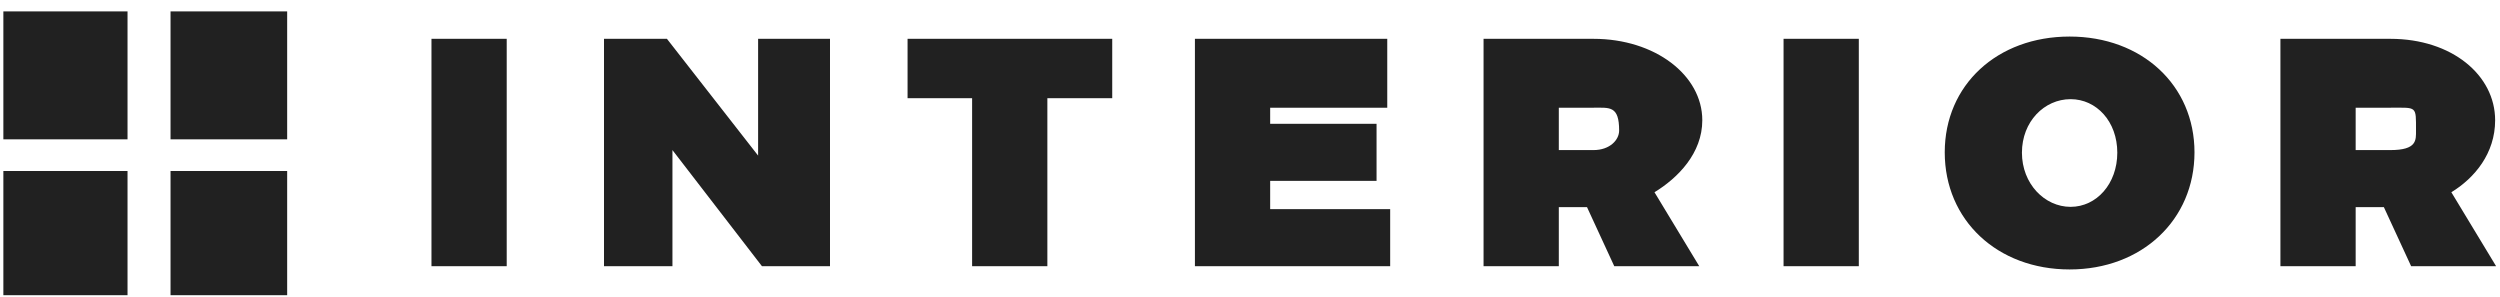 <svg 
 xmlns="http://www.w3.org/2000/svg"
 xmlns:xlink="http://www.w3.org/1999/xlink"
 width="185px" height="22px">
<path fill-rule="evenodd"  fill="rgb(33, 33, 33)"
 d="M184.712,19.699 L178.424,19.699 L176.407,15.330 L174.319,15.330 L174.319,19.699 L168.751,19.699 L168.751,2.873 L176.887,2.873 C181.448,2.873 184.64,5.57 184.64,8.898 C184.64,11.346 183.128,13.170 181.400,14.226 L184.712,19.699 ZM176.887,7.97 L174.319,7.97 L174.319,11.106 L176.887,11.106 C178.87,11.106 178.784,10.362 178.784,9.66 C178.784,7.818 178.87,7.97 176.887,7.97 ZM153.152,19.939 C147.799,19.939 143.911,16.290 143.911,11.274 C143.911,6.281 147.799,2.705 153.152,2.705 C158.504,2.705 162.392,6.305 162.392,11.274 C162.392,16.267 158.504,19.939 153.152,19.939 ZM153.224,7.338 C151.280,7.338 149.623,8.994 149.623,11.298 C149.623,13.602 151.303,15.307 153.224,15.307 C155.144,15.307 156.680,13.602 156.680,11.298 C156.680,8.994 155.144,7.338 153.224,7.338 ZM131.983,2.873 L137.552,2.873 L137.552,19.699 L131.983,19.699 L131.983,2.873 ZM119.456,19.699 L117.440,15.330 L115.352,15.330 L115.352,19.699 L109.783,19.699 L109.783,2.873 L117.920,2.873 C122.481,2.873 125.97,5.57 125.97,8.898 C125.97,11.346 124.161,13.170 122.432,14.226 L125.745,19.699 L119.456,19.699 ZM117.920,7.97 L115.352,7.97 L115.352,11.106 L117.920,11.106 C119.120,11.106 119.816,10.362 119.816,9.66 C119.816,7.818 119.120,7.97 117.920,7.97 ZM88.424,2.873 L102.657,2.873 L102.657,7.97 L93.992,7.97 L93.992,9.162 L101.865,9.162 L101.865,13.386 L93.992,13.386 L93.992,15.474 L102.873,15.474 L102.873,19.699 L88.424,19.699 L88.424,2.873 ZM77.505,19.699 L71.936,19.699 L71.936,7.266 L67.160,7.266 L67.160,2.873 L82.305,2.873 L82.305,7.266 L77.505,7.266 L77.505,19.699 ZM49.761,11.106 L49.761,19.699 L44.696,19.699 L44.696,2.873 L49.353,2.873 L56.1,11.514 L56.1,2.873 L61.42,2.873 L61.42,19.699 L56.385,19.699 L49.761,11.106 ZM31.929,2.873 L37.497,2.873 L37.497,19.699 L31.929,19.699 L31.929,2.873 ZM12.62,12.656 L21.250,12.656 L21.250,21.843 L12.62,21.843 L12.62,12.656 ZM12.62,0.843 L21.250,0.843 L21.250,10.31 L12.62,10.31 L12.62,0.843 ZM0.249,12.656 L9.437,12.656 L9.437,21.843 L0.249,21.843 L0.249,12.656 ZM0.249,0.843 L9.437,0.843 L9.437,10.31 L0.249,10.31 L0.249,0.843 Z"/>
</svg>